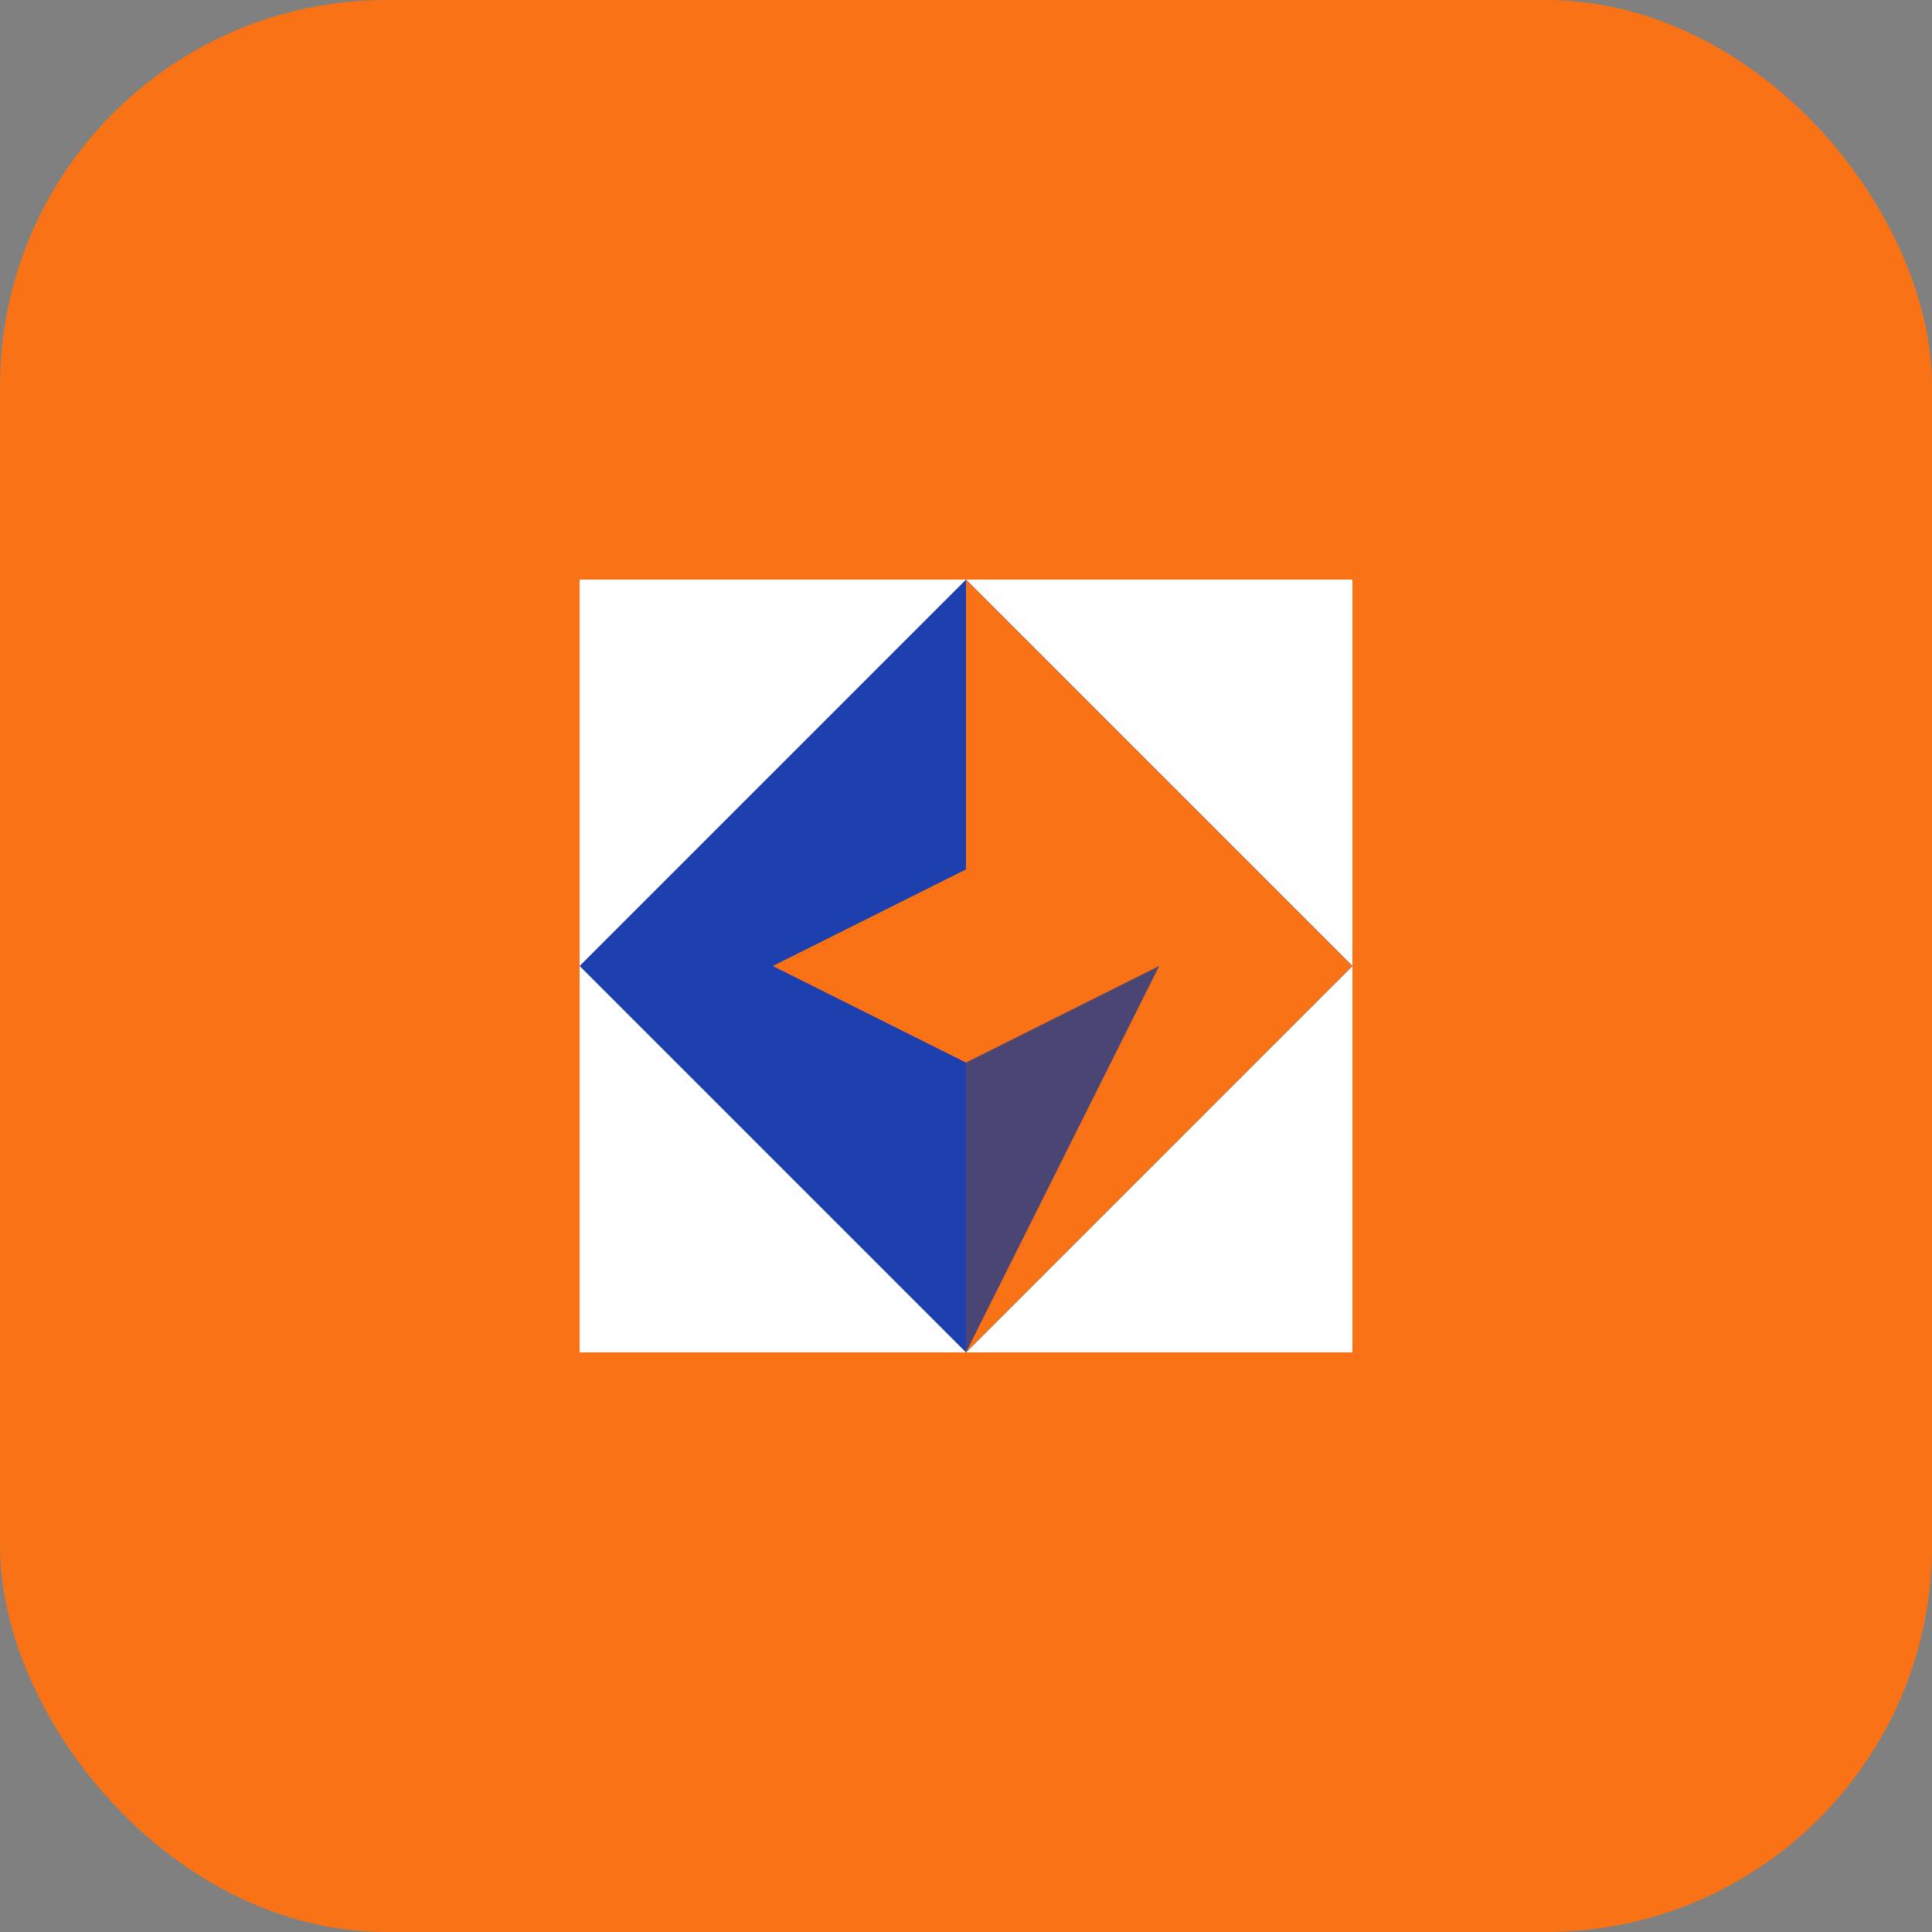 <?xml version="1.0" encoding="UTF-8"?>
<svg width="40" height="40" viewBox="0 0 40 40" fill="none" xmlns="http://www.w3.org/2000/svg">
  <rect x="0" y="0" width="40" height="40" fill="#808080" stroke="none"/>
  <rect width="40" height="40" rx="8" fill="#F97316"/>
  <path d="M12 12h16v16H12V12z" fill="#fff"/>
  <path d="M20 12l-8 8 8 8 8-8-8-8z" fill="#1E40AF"/>
  <path d="M20 12l8 8-8 8v-6l-4-2 4-2v-6z" fill="#F97316"/>
  <path d="M24 20l-4 2v6l4-8z" fill="#1E3A8A" opacity="0.8"/>
</svg>
